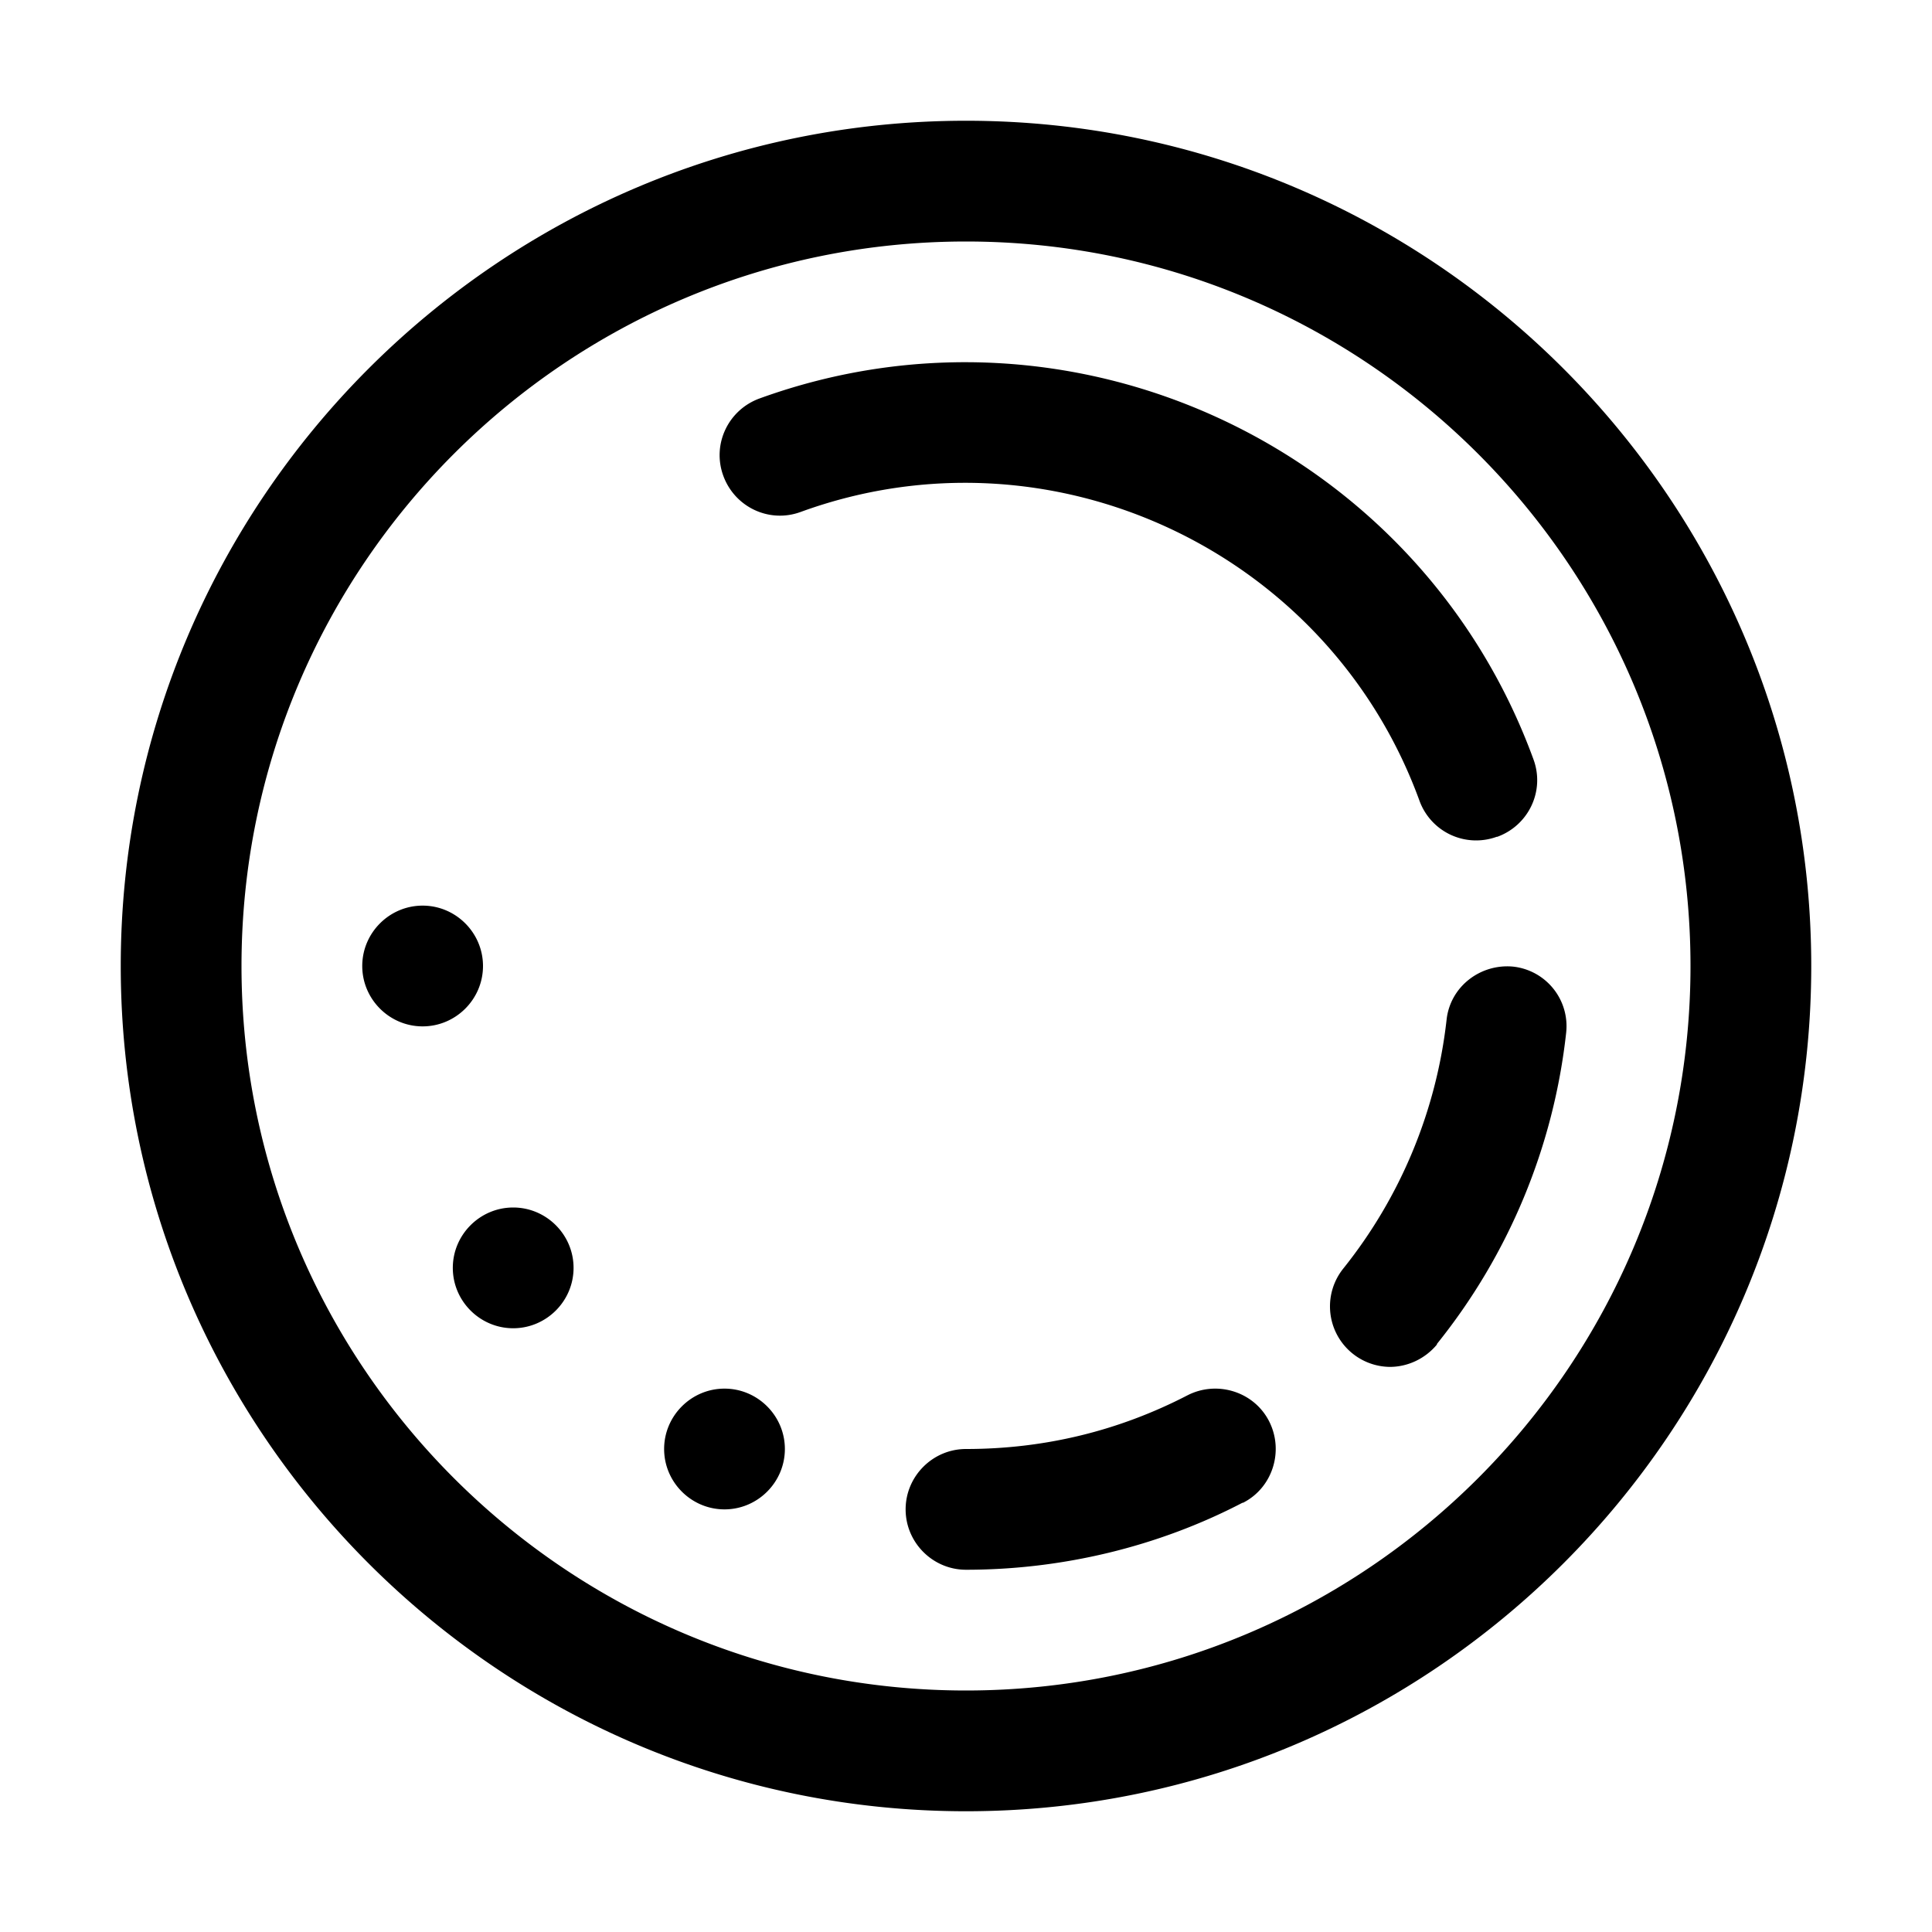 <svg xmlns="http://www.w3.org/2000/svg" viewBox="0 0 32 32"><path d="M8 16c0 .55-.45 1-1 1s-1-.45-1-1 .45-1 1-1 1 .45 1 1Zm.5 4c-.55 0-1 .45-1 1s.45 1 1 1 1-.45 1-1-.45-1-1-1Zm3.5 3c-.55 0-1 .45-1 1s.45 1 1 1 1-.45 1-1-.45-1-1-1Zm18-7c0-7.72-6.28-14-14-14S2 8.28 2 16s6.28 14 14 14 14-6.28 14-14Zm-2 0c0 6.62-5.38 12-12 12S4 22.62 4 16 9.38 4 16 4s12 5.38 12 12Zm-3.2-2.14c.52-.19.79-.76.6-1.28-1.89-5.18-7.64-7.86-12.82-5.98-.52.19-.79.76-.6 1.28.19.52.76.79 1.28.6 4.14-1.51 8.74.64 10.25 4.78a.998.998 0 0 0 1.28.6h.01Zm-1 8.4a9.958 9.958 0 0 0 2.14-5.15.992.992 0 0 0-.88-1.1c-.54-.05-1.04.33-1.1.88a8.025 8.025 0 0 1-1.71 4.12 1.002 1.002 0 0 0 .77 1.63c.29 0 .58-.13.78-.37v-.01Zm-3.21 2.63c.49-.25.68-.86.43-1.35-.25-.49-.86-.68-1.35-.43-1.14.59-2.37.89-3.67.89-.55 0-1 .45-1 1s.45 1 1 1c1.59 0 3.18-.38 4.58-1.11h.01Z"/></svg>